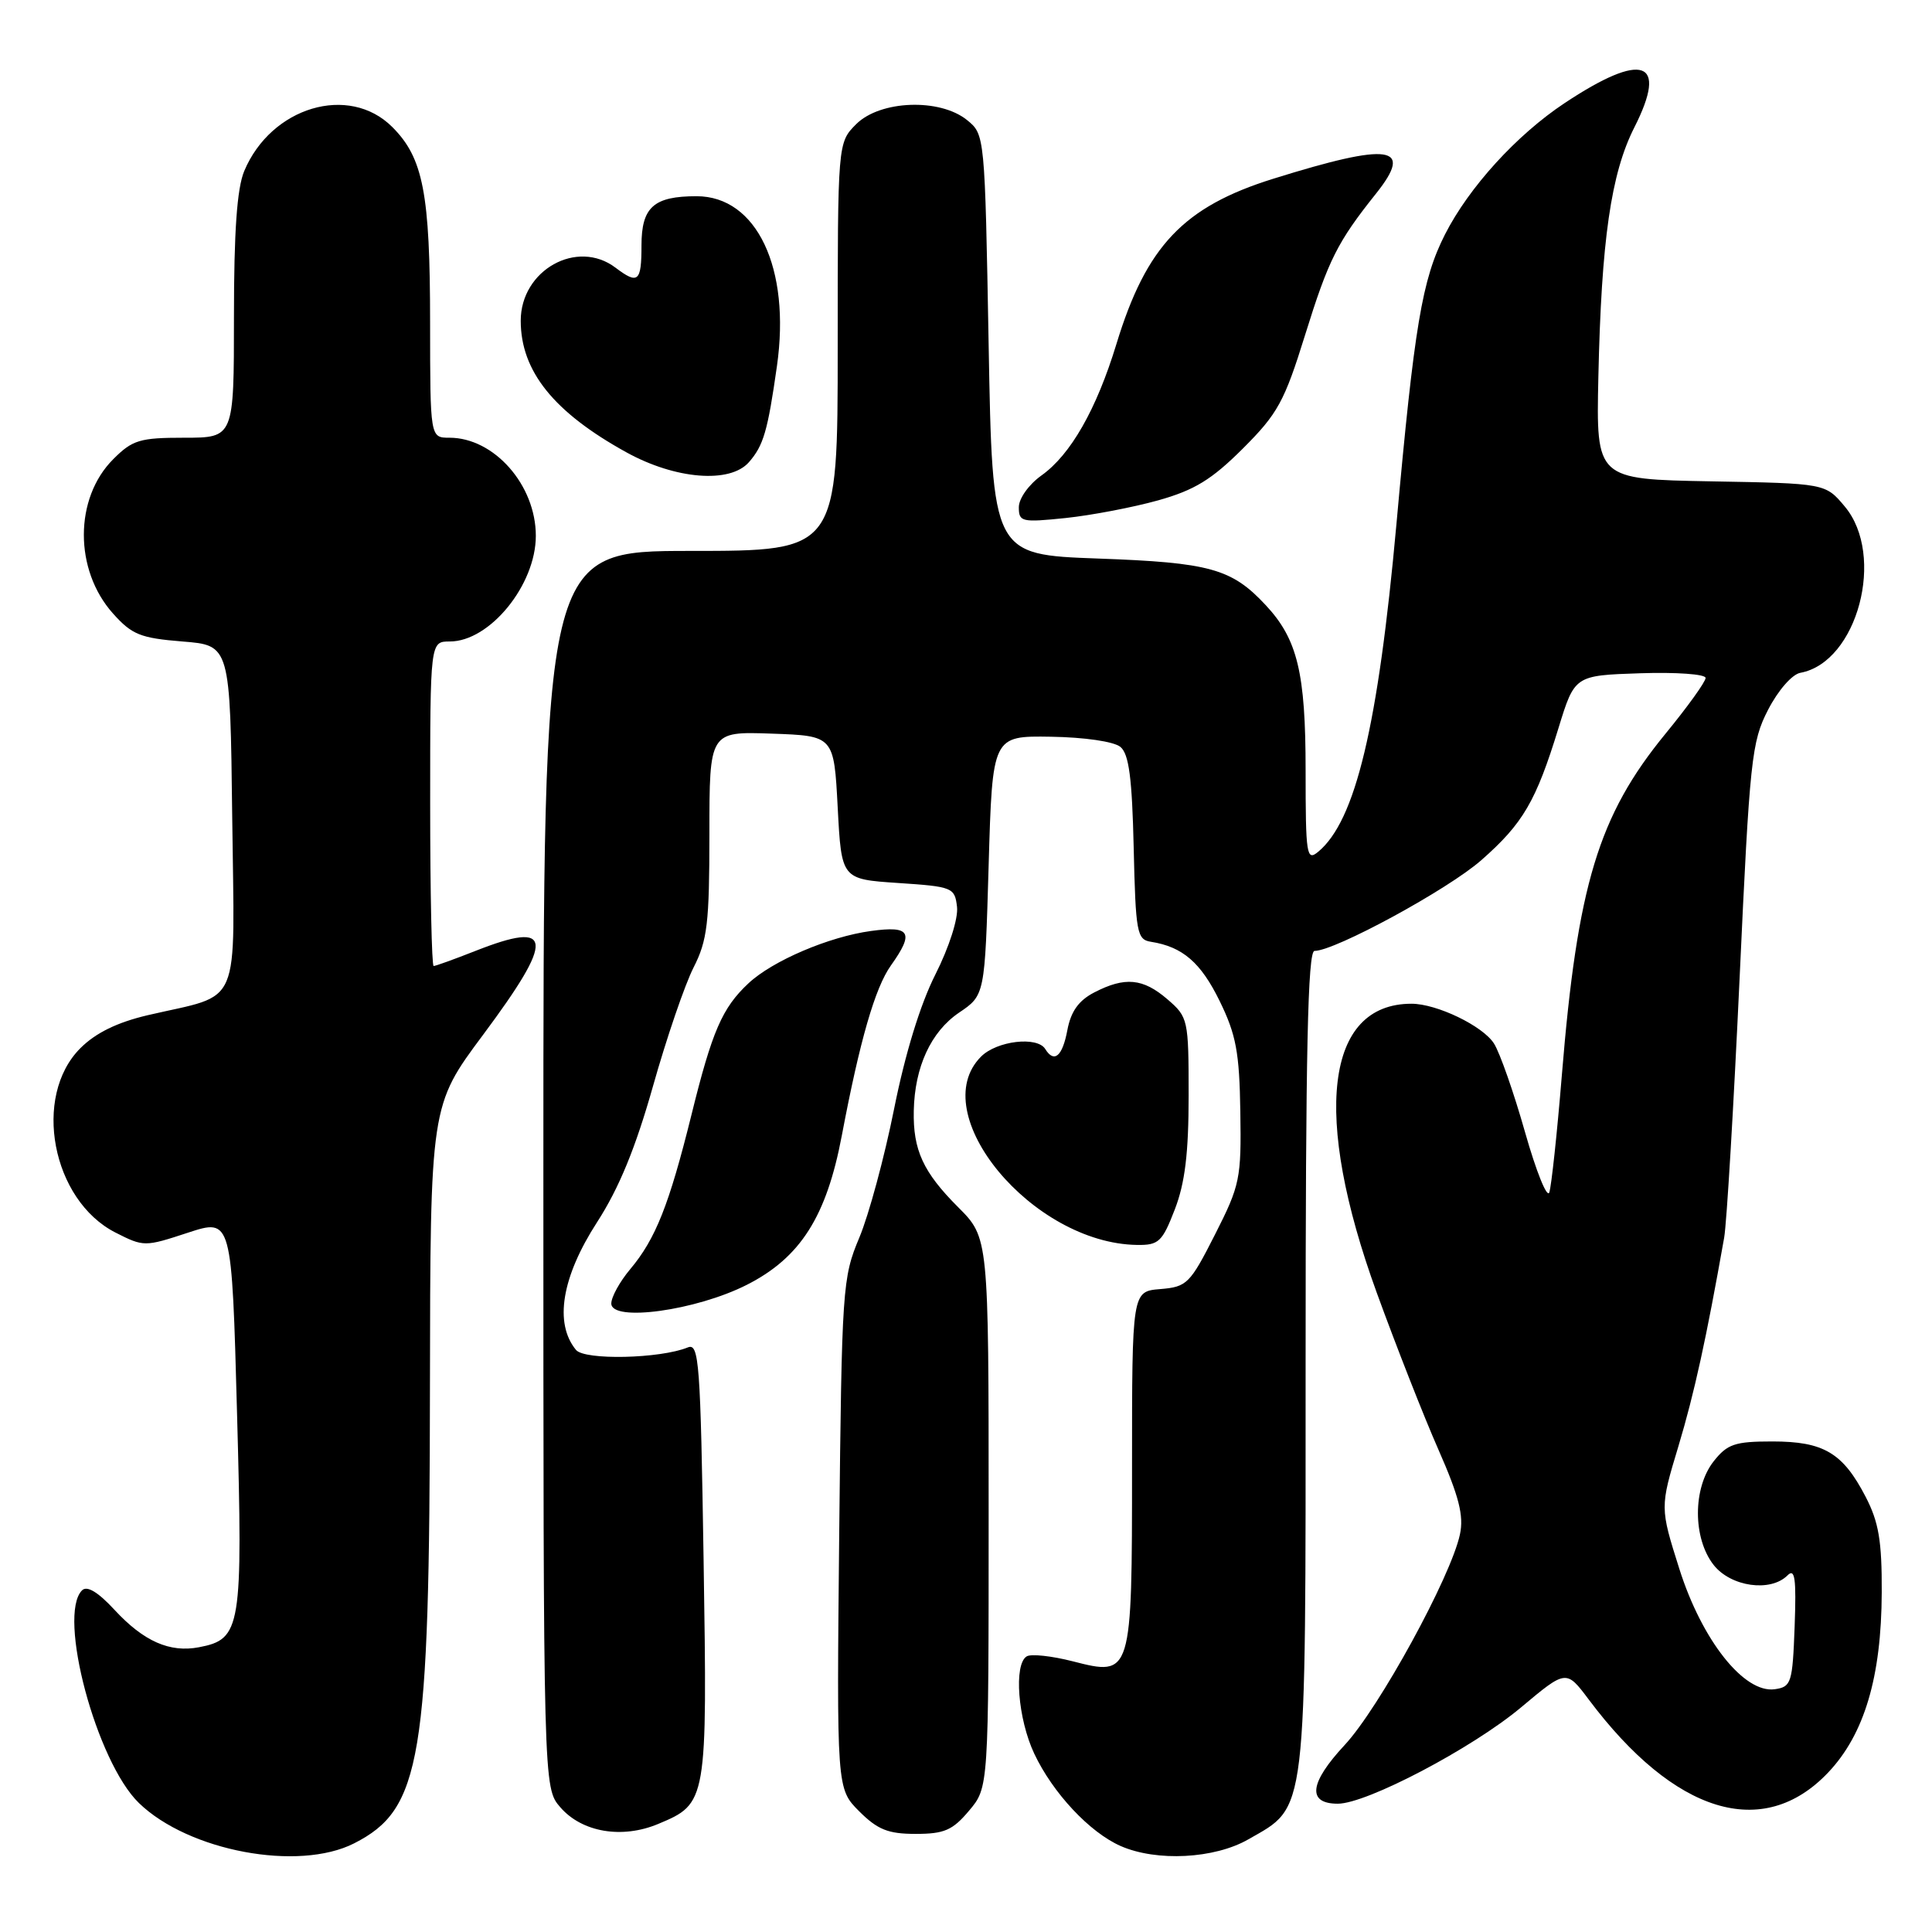 <?xml version="1.0" encoding="UTF-8" standalone="no"?>
<!DOCTYPE svg PUBLIC "-//W3C//DTD SVG 1.1//EN" "http://www.w3.org/Graphics/SVG/1.1/DTD/svg11.dtd" >
<svg xmlns="http://www.w3.org/2000/svg" xmlns:xlink="http://www.w3.org/1999/xlink" version="1.1" viewBox="0 0 256 256">
 <g >
 <path fill="currentColor"
d=" M 46.93 244.25 C 55.84 239.71 56.92 233.23 56.97 184.00 C 57.02 146.50 57.02 146.50 64.01 137.12 C 73.56 124.29 73.35 121.92 63.00 126.00 C 60.21 127.10 57.72 128.00 57.46 128.00 C 57.21 128.00 57.00 118.33 57.00 106.50 C 57.00 85.00 57.00 85.00 59.60 85.00 C 64.90 85.00 71.00 77.51 71.00 71.00 C 71.00 64.27 65.48 58.00 59.55 58.00 C 57.00 58.00 57.00 58.00 56.99 42.75 C 56.99 25.64 56.08 20.92 51.98 16.83 C 46.24 11.09 35.92 14.16 32.36 22.67 C 31.40 24.97 31.00 30.69 31.00 41.97 C 31.00 58.00 31.00 58.00 24.42 58.00 C 18.53 58.00 17.55 58.29 15.00 60.85 C 9.83 66.02 9.81 75.52 14.97 81.29 C 17.48 84.10 18.61 84.55 24.16 85.00 C 30.50 85.50 30.50 85.50 30.77 108.27 C 31.07 134.17 32.18 131.58 19.57 134.52 C 15.53 135.47 12.68 136.86 10.65 138.89 C 4.26 145.28 6.87 159.03 15.30 163.32 C 19.04 165.22 19.18 165.22 24.90 163.34 C 30.71 161.44 30.71 161.44 31.41 187.31 C 32.19 215.77 31.96 217.20 26.36 218.27 C 22.49 219.01 19.04 217.49 15.18 213.32 C 12.99 210.95 11.53 210.07 10.87 210.73 C 7.58 214.02 12.77 233.45 18.41 238.91 C 24.99 245.29 39.55 248.01 46.93 244.25 Z  M 165.40 243.73 C 173.26 239.23 173.00 241.39 173.00 180.27 C 173.00 139.32 173.29 126.00 174.18 126.00 C 176.90 126.00 191.89 117.85 196.29 113.97 C 201.81 109.12 203.53 106.17 206.50 96.50 C 208.65 89.50 208.65 89.50 217.33 89.21 C 222.10 89.05 226.00 89.33 226.00 89.83 C 226.00 90.34 223.61 93.66 220.68 97.23 C 211.80 108.07 209.01 117.28 206.95 142.50 C 206.32 150.20 205.57 157.18 205.29 158.00 C 205.00 158.82 203.55 155.22 202.07 150.00 C 200.59 144.78 198.74 139.49 197.96 138.27 C 196.48 135.94 190.38 133.00 187.03 133.00 C 175.63 133.00 173.86 147.74 182.43 171.30 C 184.99 178.34 188.67 187.71 190.61 192.11 C 193.33 198.29 193.98 200.85 193.45 203.31 C 192.26 208.92 182.73 226.34 178.17 231.23 C 173.49 236.26 173.17 239.00 177.27 239.00 C 181.10 239.00 195.06 231.66 201.52 226.26 C 207.53 221.22 207.53 221.22 210.52 225.20 C 221.88 240.35 233.61 243.94 242.22 234.89 C 247.03 229.83 249.30 222.23 249.34 211.00 C 249.37 204.18 248.94 201.67 247.20 198.32 C 244.18 192.50 241.64 191.00 234.85 191.00 C 229.88 191.00 228.88 191.34 227.07 193.63 C 224.29 197.17 224.29 203.83 227.07 207.37 C 229.35 210.26 234.60 211.00 236.85 208.75 C 237.84 207.76 238.03 209.12 237.80 215.50 C 237.52 223.01 237.36 223.52 235.17 223.83 C 231.11 224.41 225.52 217.36 222.52 207.88 C 219.95 199.75 219.95 199.75 222.40 191.63 C 224.53 184.53 226.09 177.39 228.46 164.00 C 228.80 162.07 229.72 146.57 230.51 129.54 C 231.85 100.58 232.09 98.29 234.28 94.05 C 235.61 91.47 237.46 89.35 238.56 89.15 C 246.12 87.76 249.89 73.59 244.43 67.10 C 241.87 64.05 241.87 64.05 226.68 63.78 C 211.50 63.50 211.50 63.50 211.79 50.00 C 212.19 31.81 213.46 23.00 216.56 16.88 C 221.08 7.96 217.69 6.78 207.32 13.66 C 200.95 17.89 194.65 24.81 191.47 31.06 C 188.43 37.05 187.41 43.11 185.03 69.50 C 182.61 96.21 179.61 108.79 174.66 112.87 C 173.13 114.14 173.00 113.31 173.00 102.09 C 173.00 89.14 171.93 84.69 167.70 80.17 C 163.20 75.34 160.30 74.54 145.50 74.01 C 131.50 73.50 131.50 73.50 131.00 45.66 C 130.50 17.89 130.49 17.82 128.14 15.91 C 124.53 12.99 116.63 13.28 113.45 16.45 C 111.00 18.91 111.00 18.91 111.00 45.95 C 111.00 73.00 111.00 73.00 91.50 73.00 C 72.00 73.00 72.00 73.00 72.00 154.94 C 72.00 236.89 72.00 236.89 74.25 239.48 C 77.12 242.79 82.42 243.69 87.22 241.68 C 93.70 238.97 93.73 238.79 93.23 206.69 C 92.82 180.50 92.63 177.93 91.14 178.54 C 87.46 180.04 77.46 180.26 76.32 178.87 C 73.41 175.33 74.43 169.20 79.12 161.94 C 82.02 157.45 84.20 152.14 86.52 143.94 C 88.32 137.55 90.75 130.46 91.90 128.20 C 93.73 124.61 94.00 122.32 94.00 110.50 C 94.00 96.92 94.00 96.92 102.25 97.21 C 110.50 97.50 110.50 97.50 111.00 107.00 C 111.50 116.50 111.50 116.50 119.00 117.00 C 126.23 117.48 126.51 117.60 126.81 120.16 C 126.99 121.69 125.77 125.50 123.95 129.11 C 121.94 133.08 119.93 139.64 118.47 146.95 C 117.20 153.30 115.13 160.98 113.86 164.00 C 111.63 169.31 111.54 170.65 111.20 203.26 C 110.86 237.01 110.86 237.01 113.85 240.01 C 116.29 242.44 117.68 243.00 121.33 243.00 C 125.12 243.00 126.23 242.52 128.41 239.92 C 131.00 236.85 131.00 236.85 131.00 200.42 C 131.00 164.00 131.00 164.00 126.96 159.96 C 122.32 155.32 120.97 152.38 121.08 147.18 C 121.20 141.38 123.35 136.71 127.08 134.18 C 130.50 131.87 130.50 131.87 131.00 114.68 C 131.50 97.50 131.50 97.50 139.24 97.62 C 143.71 97.69 147.61 98.26 148.46 98.97 C 149.59 99.90 150.01 103.10 150.22 112.34 C 150.48 123.59 150.65 124.50 152.50 124.79 C 156.70 125.45 159.11 127.53 161.61 132.64 C 163.79 137.09 164.23 139.44 164.35 147.31 C 164.49 156.18 164.31 157.05 160.99 163.59 C 157.68 170.11 157.28 170.52 153.74 170.81 C 150.00 171.12 150.00 171.12 150.00 194.37 C 150.00 222.08 149.98 222.14 142.14 220.13 C 139.36 219.42 136.61 219.12 136.04 219.48 C 134.31 220.54 134.87 227.75 137.04 232.36 C 139.49 237.57 144.39 242.81 148.50 244.61 C 153.27 246.70 160.92 246.30 165.40 243.73 Z  M 98.97 170.24 C 106.06 166.64 109.52 161.21 111.55 150.44 C 113.93 137.87 115.95 130.88 118.05 127.93 C 121.17 123.55 120.64 122.64 115.41 123.36 C 109.83 124.12 102.36 127.31 99.17 130.30 C 95.70 133.54 94.36 136.62 91.62 147.73 C 88.66 159.66 86.87 164.17 83.51 168.17 C 82.13 169.81 81.00 171.86 81.00 172.72 C 81.00 175.20 92.24 173.66 98.97 170.24 Z  M 155.67 160.25 C 157.02 156.75 157.50 152.79 157.50 145.16 C 157.50 135.08 157.43 134.77 154.69 132.41 C 151.45 129.62 149.06 129.40 145.00 131.50 C 142.93 132.57 141.90 134.01 141.43 136.50 C 140.78 139.98 139.68 140.91 138.50 139.00 C 137.44 137.28 132.09 137.91 130.00 140.00 C 122.49 147.51 136.78 164.76 150.67 164.96 C 153.54 165.00 154.01 164.55 155.67 160.25 Z  M 153.46 66.30 C 158.27 64.95 160.55 63.56 164.68 59.44 C 169.30 54.83 170.19 53.22 172.93 44.39 C 176.04 34.39 177.21 32.07 182.34 25.64 C 187.39 19.30 184.24 18.84 168.73 23.68 C 156.83 27.39 151.89 32.59 147.93 45.59 C 145.29 54.24 141.87 60.25 138.00 63.00 C 136.32 64.20 135.00 66.05 135.00 67.21 C 135.00 69.16 135.38 69.24 141.21 68.64 C 144.62 68.28 150.13 67.23 153.46 66.30 Z  M 99.23 61.25 C 101.17 59.03 101.72 57.15 102.95 48.50 C 104.79 35.53 100.27 26.00 92.30 26.00 C 86.61 26.00 85.00 27.45 85.00 32.54 C 85.00 37.35 84.55 37.73 81.56 35.47 C 76.46 31.61 69.00 35.79 69.00 42.50 C 69.00 49.18 73.38 54.63 83.01 59.94 C 89.50 63.52 96.72 64.10 99.23 61.25 Z "/>
</g>
</svg>